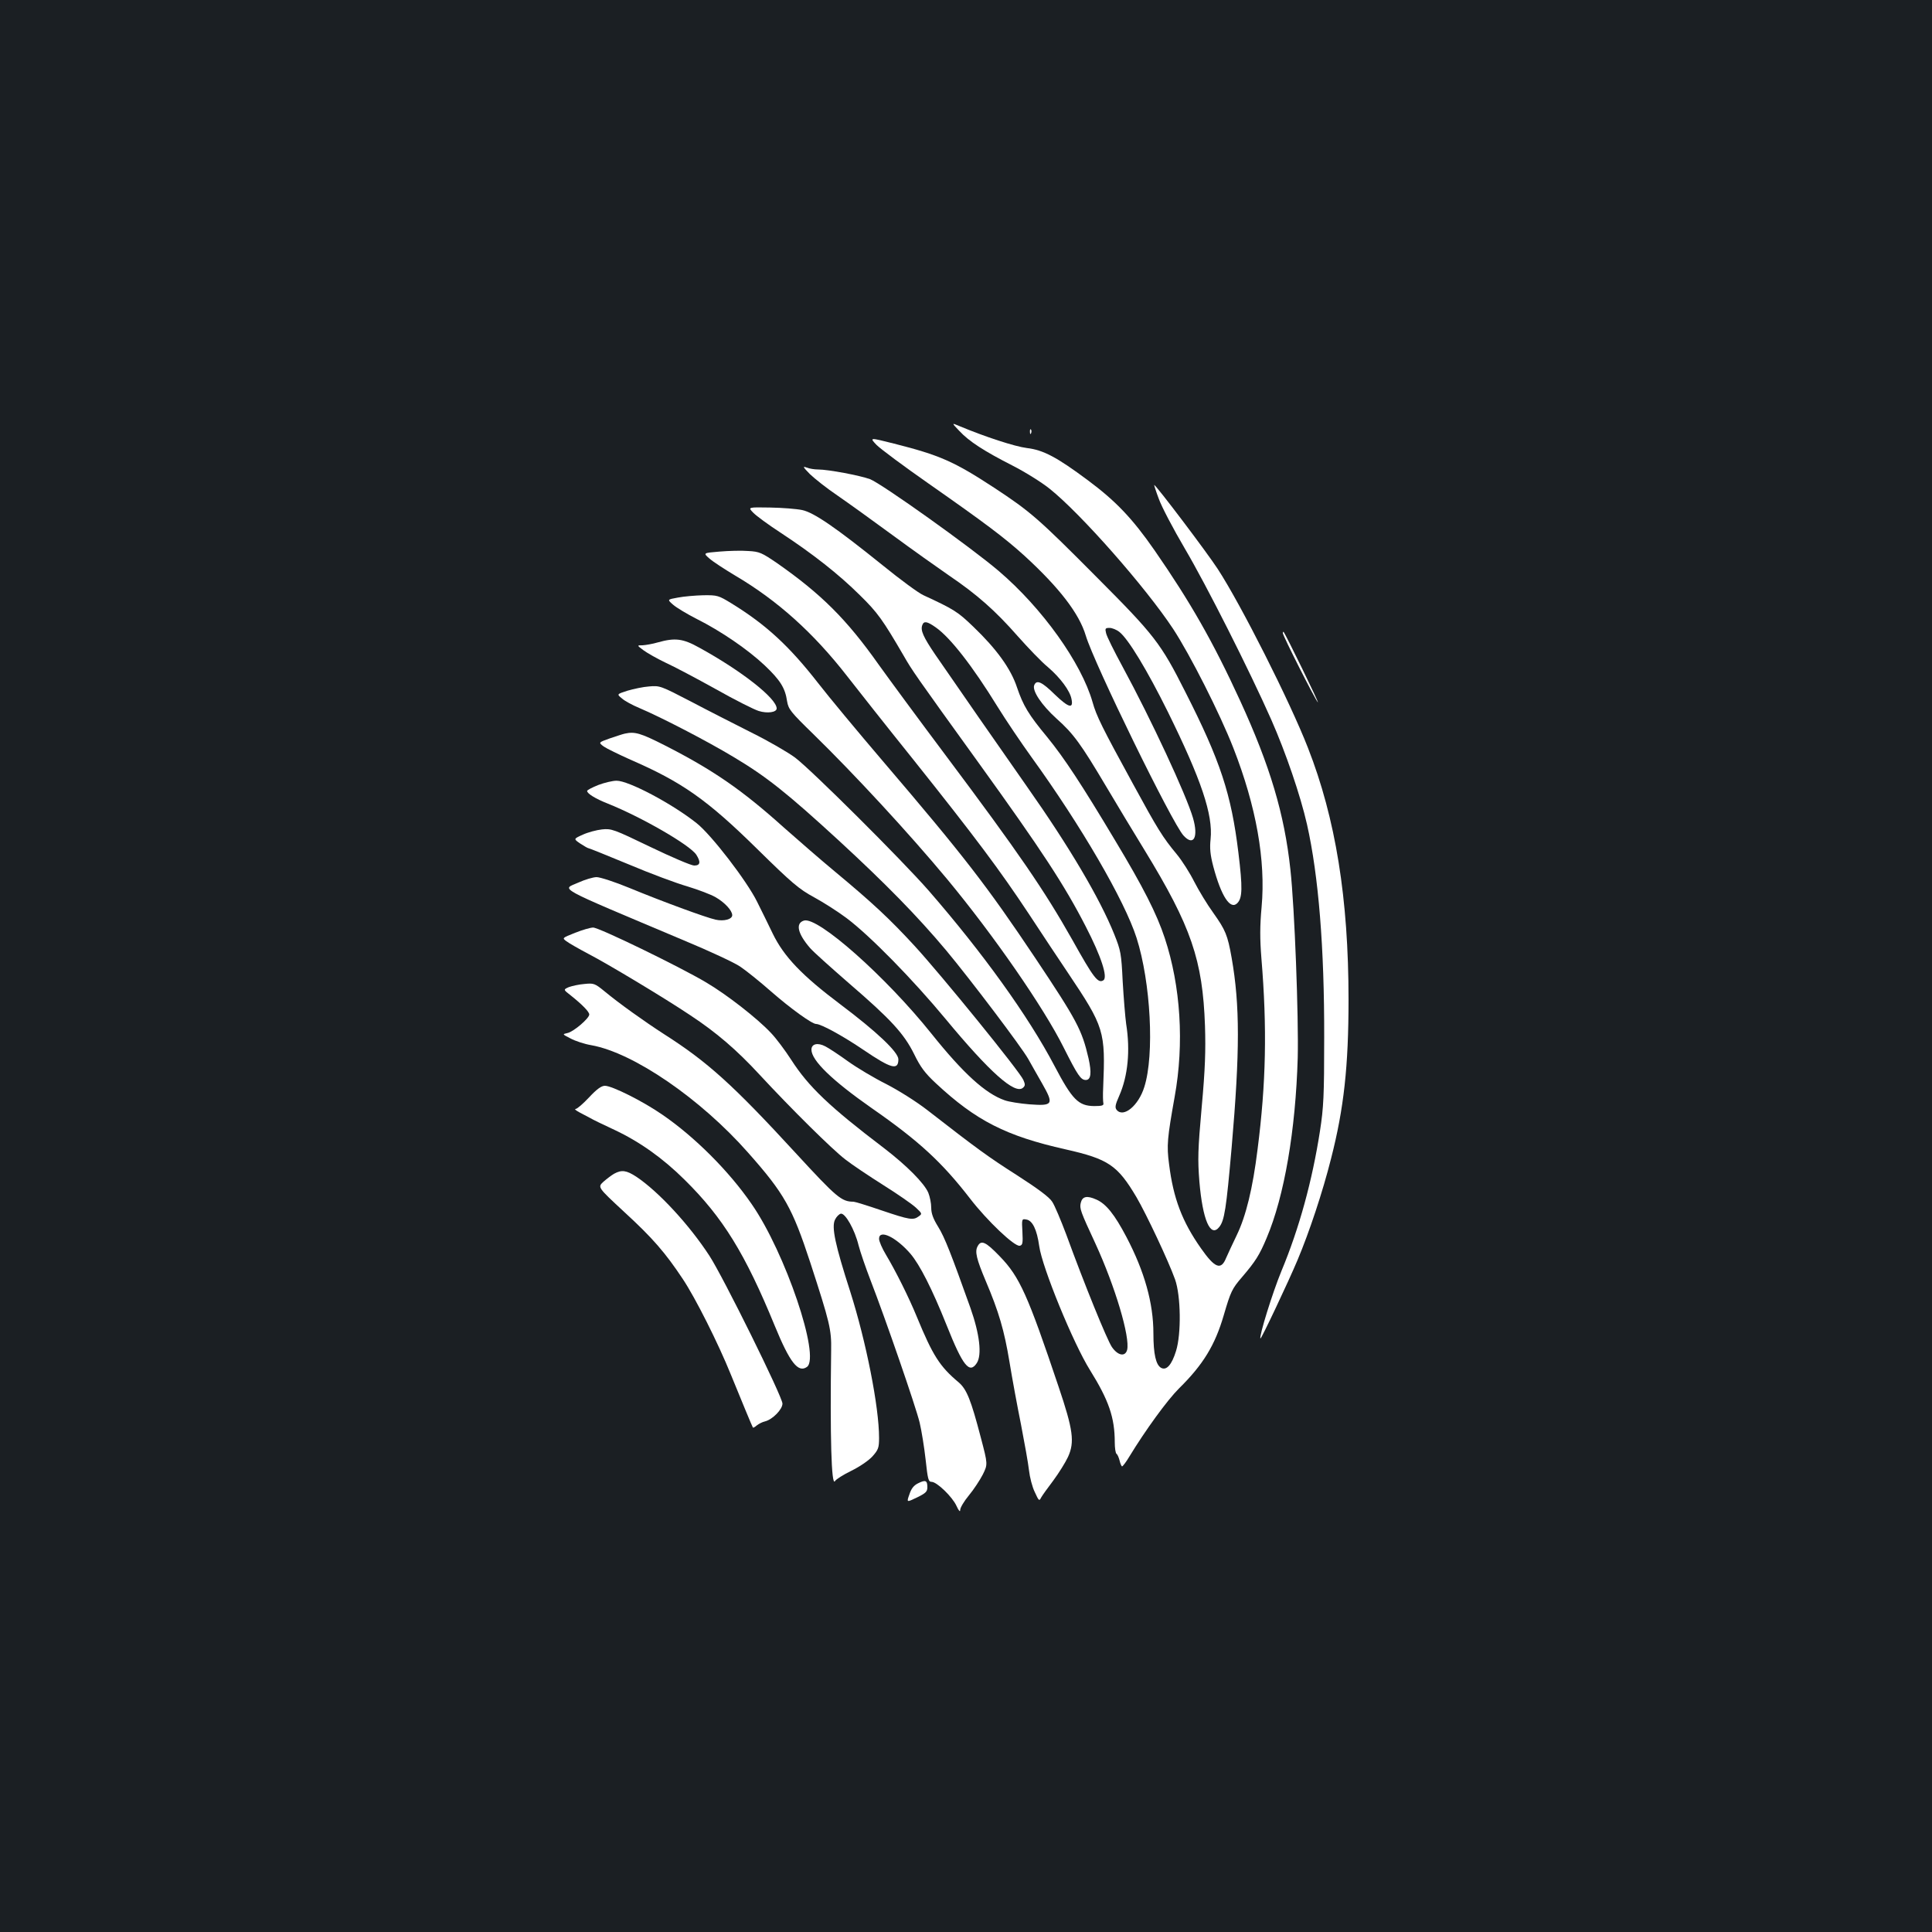 <?xml version="1.0" standalone="no"?>
<!DOCTYPE svg PUBLIC "-//W3C//DTD SVG 20010904//EN"
 "http://www.w3.org/TR/2001/REC-SVG-20010904/DTD/svg10.dtd">
<svg version="1.0" xmlns="http://www.w3.org/2000/svg"
 width="1000pt" height="1000pt" viewBox="0 0 1000 1000"
 preserveAspectRatio="xMidYMid meet">
<rect width="100%" height="100%" fill="#1b1f23"/>
<g transform="translate(0,1000) scale(0.1,-0.1)"
fill="#ffffff" stroke="none">
<path d="M4965 7770 c51 -55 129 -105 276 -180 65 -33 151 -87 191 -119 162
-129 498 -511 640 -726 88 -134 242 -438 312 -617 118 -302 168 -581 146 -823
-9 -97 -9 -165 -1 -265 30 -362 24 -647 -20 -990 -25 -202 -60 -345 -108 -444
-22 -45 -46 -98 -55 -118 -26 -64 -58 -52 -130 51 -97 138 -143 258 -165 436
-13 96 -9 135 29 348 50 276 31 573 -51 821 -42 127 -111 263 -259 509 -171
286 -261 423 -349 531 -98 118 -125 164 -157 258 -32 97 -106 199 -226 314
-81 78 -100 90 -258 163 -25 11 -119 80 -210 154 -246 198 -357 274 -418 287
-28 6 -103 12 -166 13 -115 2 -115 2 -88 -26 15 -16 79 -63 142 -104 169 -111
302 -216 410 -323 93 -91 119 -128 228 -315 43 -75 55 -93 392 -560 322 -447
439 -625 550 -841 80 -155 115 -263 91 -278 -28 -18 -51 13 -161 210 -144 255
-276 448 -655 954 -138 184 -294 396 -347 470 -166 235 -298 366 -527 526 -78
53 -90 59 -148 62 -35 3 -102 1 -149 -3 -85 -7 -85 -7 -52 -36 18 -16 78 -55
133 -88 219 -129 405 -296 580 -521 49 -63 202 -257 341 -430 323 -405 448
-572 599 -800 67 -102 157 -238 201 -303 191 -285 196 -303 184 -597 -2 -36
-1 -72 1 -80 3 -12 -7 -15 -48 -15 -81 1 -113 33 -205 208 -135 257 -371 585
-651 907 -139 159 -607 625 -692 689 -38 28 -140 87 -225 129 -85 43 -227 115
-314 161 -156 81 -161 83 -216 78 -31 -2 -81 -13 -112 -22 -56 -18 -56 -18
-29 -40 14 -13 55 -35 91 -50 111 -47 349 -170 490 -255 167 -100 272 -183
541 -430 241 -222 408 -392 557 -570 125 -150 389 -499 424 -561 13 -24 46
-81 72 -127 62 -109 57 -117 -66 -108 -48 4 -106 13 -128 21 -100 35 -215 140
-379 345 -236 295 -589 608 -660 585 -45 -14 -32 -68 32 -142 17 -20 109 -102
202 -183 217 -187 284 -260 337 -367 32 -66 56 -98 112 -150 208 -194 364
-273 671 -342 222 -50 269 -82 367 -247 52 -89 166 -331 200 -426 30 -84 33
-282 5 -371 -22 -71 -49 -102 -77 -87 -27 15 -40 71 -40 178 0 157 -46 321
-140 500 -61 116 -105 171 -155 193 -49 22 -73 17 -81 -17 -7 -29 -2 -43 76
-211 102 -222 180 -484 164 -550 -10 -37 -48 -30 -79 15 -25 37 -142 324 -236
582 -28 74 -60 151 -73 170 -15 24 -75 68 -182 137 -149 95 -204 135 -464 337
-58 45 -149 102 -213 135 -62 31 -151 84 -197 117 -47 34 -100 69 -118 78 -40
21 -72 13 -72 -17 0 -56 108 -160 311 -302 246 -171 365 -281 511 -470 88
-114 229 -248 256 -243 15 3 17 13 14 72 -4 66 -3 68 19 64 33 -4 56 -52 68
-138 15 -110 177 -505 263 -642 97 -156 128 -245 128 -374 0 -29 4 -55 9 -59
5 -3 12 -19 16 -35 4 -17 10 -30 13 -30 4 1 21 23 37 50 84 138 196 292 257
353 126 124 187 225 232 379 36 123 43 138 95 198 70 82 90 114 127 202 92
217 150 558 161 933 5 211 -16 776 -38 975 -31 287 -105 535 -260 873 -141
307 -258 511 -442 777 -116 167 -201 256 -346 364 -161 120 -231 157 -316 167
-63 8 -216 58 -350 114 -40 17 -40 17 0 -25z m-122 -1017 c76 -53 191 -201
321 -412 42 -68 121 -185 175 -260 256 -354 482 -742 544 -936 73 -229 93
-604 40 -771 -30 -97 -108 -161 -143 -119 -10 12 -8 26 13 73 45 102 58 234
36 372 -5 36 -13 135 -18 220 -7 146 -10 160 -44 245 -74 184 -232 452 -451
763 -132 188 -380 545 -476 685 -61 90 -77 125 -66 152 8 22 25 19 69 -12z"/>
<path d="M5331 7764 c0 -11 3 -14 6 -6 3 7 2 16 -1 19 -3 4 -6 -2 -5 -13z"/>
<path d="M4537 7697 c21 -21 142 -111 268 -199 300 -210 394 -281 498 -375
181 -166 283 -299 317 -413 43 -144 448 -973 506 -1035 52 -57 78 -9 49 91
-35 120 -217 511 -364 782 -44 81 -83 159 -86 175 -6 24 -4 27 18 27 13 0 36
-9 51 -21 46 -36 144 -198 251 -414 173 -351 234 -532 221 -658 -5 -47 -2 -81
14 -142 41 -154 88 -226 124 -190 27 27 28 80 6 261 -37 304 -93 475 -275 833
-127 252 -160 294 -456 591 -304 306 -344 341 -534 466 -208 136 -281 168
-518 228 -127 32 -127 32 -90 -7z"/>
<path d="M4192 7546 c24 -23 88 -74 143 -111 55 -38 183 -130 285 -205 102
-75 233 -168 291 -208 146 -99 240 -182 356 -314 55 -62 125 -135 157 -161 64
-55 114 -122 122 -165 11 -52 -14 -46 -85 22 -68 67 -96 80 -108 49 -11 -29
39 -103 115 -172 88 -78 127 -132 257 -351 54 -91 143 -239 199 -330 242 -396
301 -569 313 -910 4 -127 1 -223 -17 -420 -20 -223 -21 -271 -12 -386 17 -199
57 -291 102 -236 28 34 37 95 65 413 43 497 43 736 0 981 -21 119 -32 144 -95
233 -32 44 -76 117 -99 162 -22 44 -62 107 -89 140 -74 89 -100 131 -229 368
-158 289 -188 349 -208 421 -58 203 -260 486 -485 678 -144 123 -607 453 -667
476 -52 19 -216 50 -269 50 -18 0 -44 4 -59 10 -22 8 -19 3 17 -34z"/>
<path d="M5998 7418 c14 -40 75 -156 135 -258 111 -188 335 -632 447 -885 75
-170 151 -392 185 -542 60 -266 90 -640 89 -1103 0 -303 -3 -362 -22 -485 -40
-257 -107 -502 -199 -723 -46 -111 -117 -340 -109 -350 4 -4 145 294 192 406
61 145 130 352 174 527 66 258 90 476 90 821 0 523 -67 938 -210 1303 -93 239
-347 742 -467 926 -56 86 -320 435 -329 435 -1 0 9 -33 24 -72z"/>
<path d="M3509 6907 c-56 -10 -56 -10 -25 -37 17 -15 72 -48 121 -73 126 -63
266 -159 353 -241 81 -77 106 -117 116 -186 7 -41 18 -55 136 -170 213 -208
494 -512 692 -750 239 -288 500 -664 604 -873 72 -143 88 -167 114 -167 27 0
31 37 14 113 -34 146 -59 194 -276 519 -249 372 -366 524 -788 1018 -129 151
-281 334 -336 405 -149 191 -269 302 -448 412 -67 41 -73 43 -146 42 -41 -1
-100 -6 -131 -12z"/>
<path d="M6640 6723 c0 -14 168 -345 181 -358 10 -9 -167 353 -177 364 -2 2
-4 0 -4 -6z"/>
<path d="M3405 6675 c-27 -8 -63 -14 -79 -15 -30 0 -30 0 5 -26 19 -14 70 -43
114 -64 44 -20 161 -82 260 -137 99 -56 199 -106 222 -113 45 -14 93 -7 93 13
0 52 -182 195 -401 315 -84 47 -125 52 -214 27z"/>
<path d="M3235 6203 c-11 -2 -46 -14 -79 -25 -59 -21 -59 -21 -31 -42 16 -11
78 -41 138 -68 267 -116 397 -207 657 -463 180 -177 216 -207 293 -249 48 -26
125 -75 170 -109 121 -91 343 -318 512 -522 227 -274 357 -390 399 -356 13 11
13 18 3 41 -18 43 -425 544 -564 695 -129 140 -217 222 -413 385 -69 57 -186
159 -262 226 -219 197 -368 299 -617 426 -126 64 -155 72 -206 61z"/>
<path d="M3097 5937 c-32 -13 -58 -26 -58 -31 0 -14 45 -41 106 -65 175 -70
425 -214 459 -265 24 -38 21 -56 -11 -56 -15 0 -116 43 -226 96 -191 92 -202
96 -251 91 -28 -3 -73 -15 -99 -27 -49 -22 -49 -22 -14 -46 20 -13 39 -24 42
-24 4 0 98 -38 209 -84 111 -47 248 -98 304 -114 56 -17 122 -42 146 -56 47
-27 86 -69 86 -93 0 -21 -43 -33 -87 -23 -52 12 -273 93 -445 164 -75 31 -152
56 -170 56 -18 0 -61 -13 -94 -28 -86 -39 -135 -12 547 -300 130 -54 261 -115
290 -135 30 -20 101 -77 159 -128 103 -90 213 -169 234 -169 26 0 142 -64 245
-134 143 -97 181 -108 181 -49 0 37 -112 143 -301 285 -198 149 -291 246 -349
365 -23 48 -60 123 -81 165 -53 108 -237 347 -313 407 -128 102 -354 221 -415
220 -20 0 -62 -10 -94 -22z"/>
<path d="M2977 5172 c-68 -27 -68 -27 -45 -44 13 -10 64 -39 113 -65 97 -50
397 -230 528 -318 135 -89 240 -179 359 -308 164 -177 374 -385 443 -438 33
-26 121 -85 197 -133 75 -47 151 -100 169 -117 32 -30 33 -32 14 -45 -28 -21
-47 -18 -192 31 -73 25 -138 45 -145 45 -62 0 -87 21 -296 248 -329 358 -460
476 -686 620 -102 66 -231 158 -307 221 -50 41 -56 43 -104 38 -27 -2 -63 -10
-80 -16 -30 -13 -30 -13 10 -44 59 -47 95 -84 95 -98 0 -20 -82 -90 -113 -96
-27 -6 -27 -6 16 -28 24 -13 72 -29 108 -35 218 -39 565 -277 811 -556 188
-212 229 -286 322 -569 101 -311 110 -346 108 -455 -6 -442 1 -709 20 -676 5
9 43 33 84 53 43 21 90 53 110 75 30 34 34 44 34 96 0 160 -67 498 -149 756
-78 242 -98 335 -79 373 7 15 21 29 30 31 23 4 72 -82 92 -164 9 -35 37 -116
62 -181 76 -196 234 -653 254 -736 10 -42 24 -129 31 -192 11 -101 14 -115 31
-115 27 0 108 -78 129 -125 12 -26 19 -33 19 -20 0 11 20 45 45 75 25 30 57
79 72 108 26 53 26 53 -10 190 -51 195 -73 251 -115 287 -98 82 -134 139 -216
338 -43 105 -111 240 -160 322 -20 33 -36 70 -36 83 0 51 88 9 163 -78 48 -57
111 -180 187 -370 84 -211 118 -253 156 -195 27 42 15 149 -33 285 -100 280
-133 365 -167 420 -26 42 -36 69 -36 99 0 23 -7 57 -15 77 -21 50 -113 142
-229 231 -283 215 -391 318 -481 458 -31 48 -78 111 -104 138 -70 75 -229 199
-336 262 -140 83 -556 285 -585 284 -14 0 -55 -12 -93 -27z"/>
<path d="M3049 4320 c-31 -33 -62 -60 -70 -60 -7 0 2 -8 21 -18 19 -10 44 -23
55 -29 11 -7 67 -34 125 -61 130 -61 250 -146 363 -258 199 -196 314 -383 467
-756 78 -190 121 -246 167 -213 70 52 -112 591 -286 842 -118 172 -296 349
-462 463 -101 70 -261 150 -298 150 -18 0 -42 -17 -82 -60z"/>
<path d="M3179 3925 c-14 -8 -39 -27 -56 -42 -30 -28 -30 -28 108 -156 147
-135 212 -210 303 -347 65 -97 184 -334 249 -495 53 -130 110 -268 114 -274 2
-2 11 3 20 11 10 8 29 18 43 21 39 10 90 62 90 92 0 35 -307 656 -378 765
-104 160 -264 333 -378 409 -52 34 -76 37 -115 16z"/>
<path d="M5060 3549 c-15 -27 -6 -65 42 -179 68 -160 96 -256 123 -419 14 -86
41 -232 60 -326 18 -93 37 -199 41 -235 4 -36 17 -87 30 -113 21 -46 23 -48
33 -28 6 11 35 51 63 88 28 38 62 92 76 122 35 77 27 139 -49 364 -159 473
-201 568 -304 674 -73 76 -97 87 -115 52z"/>
<path d="M4753 2323 c-23 -11 -36 -27 -46 -58 -15 -42 -15 -42 39 -16 45 22
54 30 54 53 0 35 -9 40 -47 21z"/>
</g>
</svg>
